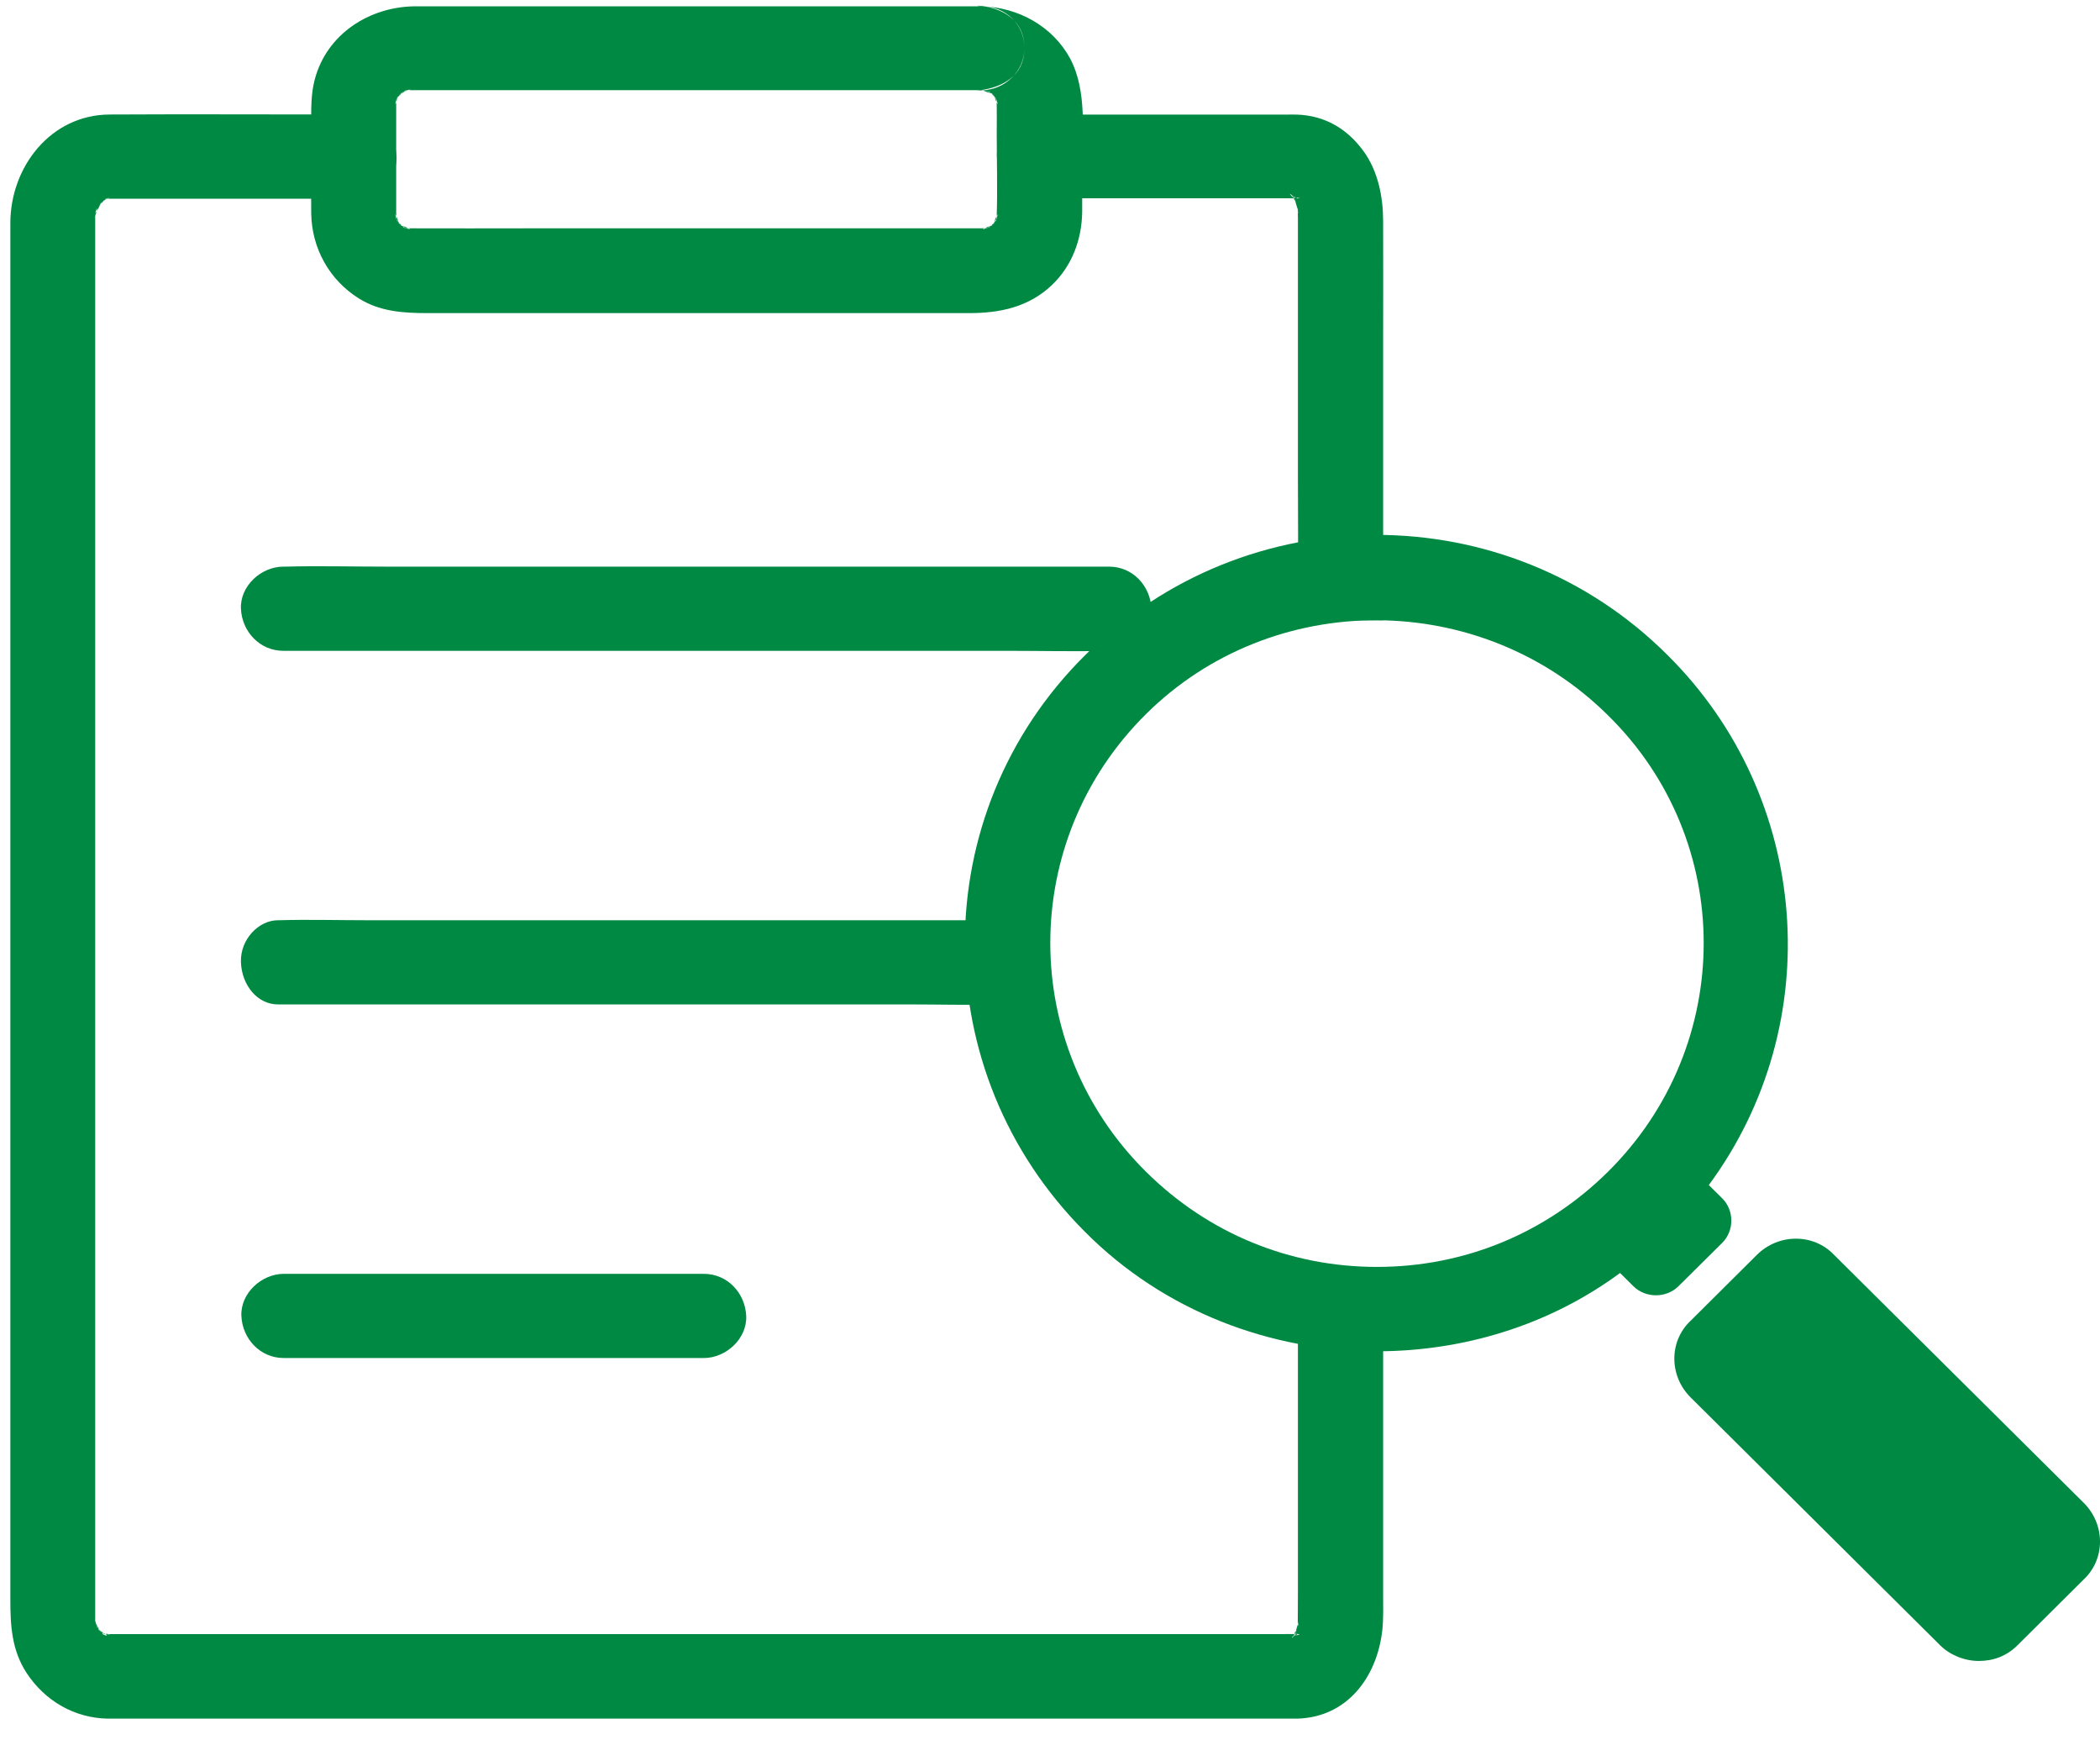 <?xml version="1.0" encoding="UTF-8"?>
<svg width="71px" height="59px" viewBox="0 0 71 59" version="1.1" xmlns="http://www.w3.org/2000/svg" xmlns:xlink="http://www.w3.org/1999/xlink">
    <!-- Generator: Sketch 56.2 (81672) - https://sketch.com -->
    <title>Group 2</title>
    <desc>Created with Sketch.</desc>
    <g id="Page-1" stroke="none" stroke-width="1" fill="none" fill-rule="evenodd">
        <g id="311-Approved-" transform="translate(-349, -1204)" fill="#008943">
            <g id="Group-2" transform="translate(349, 1204)">
                <g id="Group-3" transform="translate(51.811, 37.113) scale(-1, 1) translate(-51.811, -37.113) translate(32.622, 18.081)">
                    <path d="M11.6,24.337 C10.866,23.608 9.684,23.608 8.992,24.337 L0.551,32.719 C-0.184,33.449 -0.184,34.622 0.551,35.31 L2.793,37.538 C3.159,37.902 3.609,38.065 4.097,38.065 C4.586,38.065 5.075,37.862 5.402,37.538 L13.841,29.156 C14.575,28.426 14.575,27.253 13.841,26.565 L11.6,24.337 Z" id="Fill-1"></path>
                    <path d="M34.308,4.062 C28.884,-1.354 20.047,-1.354 14.623,4.062 C9.773,8.867 9.198,16.522 13.226,21.977 L12.773,22.426 C12.362,22.833 12.362,23.525 12.773,23.932 L14.253,25.399 C14.664,25.806 15.363,25.806 15.774,25.399 L16.227,24.95 C18.651,26.741 21.569,27.597 24.446,27.597 C28.022,27.597 31.639,26.253 34.31,23.566 C39.735,18.151 39.735,9.436 34.308,4.062 L34.308,4.062 Z M32.253,21.529 C30.157,23.606 27.403,24.745 24.445,24.745 C21.486,24.745 18.733,23.604 16.636,21.529 C12.32,17.253 12.32,10.332 16.636,6.098 C20.951,1.822 27.98,1.822 32.253,6.056 C36.569,10.332 36.569,17.254 32.253,21.529 L32.253,21.529 Z" id="Fill-2"></path>
                </g>
                <g id="Group-6">
                    <path d="M46.763,20.967 L43.89,20.967 L43.891,19.141 L43.882,16.177 L43.882,9.084 L43.882,7.525 L43.882,7.397 L43.882,7.374 C43.882,7.308 43.877,7.232 43.877,7.16 C43.868,6.867 43.891,7.217 43.891,7.223 C43.914,7.158 43.842,6.987 43.828,6.924 C43.822,6.896 43.805,6.862 43.799,6.833 C43.75,6.682 43.762,6.711 43.842,6.904 C43.848,6.899 43.77,6.765 43.756,6.742 C43.727,6.694 43.699,6.645 43.664,6.594 C43.699,6.642 43.745,6.691 43.779,6.742 C43.773,6.742 43.659,6.617 43.664,6.623 C43.478,6.412 43.879,6.765 43.722,6.674 C43.567,6.588 44.075,6.745 43.802,6.702 C43.506,6.651 44.161,6.688 43.845,6.702 C43.73,6.708 43.616,6.702 43.501,6.702 L35.128,6.702 C34.324,6.702 33.727,6.048 33.707,5.297 C33.673,4.528 34.39,3.874 35.142,3.874 L38.614,3.874 L43.498,3.874 C43.613,3.874 43.736,3.868 43.856,3.874 C44.803,3.908 45.549,4.357 46.095,5.103 C46.591,5.778 46.763,6.66 46.763,7.471 C46.769,8.871 46.763,10.283 46.763,11.683 L46.763,19.141 L46.763,20.967 Z M46.763,43.68 L46.763,51.465 L46.763,53.878 C46.763,54.282 46.778,54.704 46.735,55.108 C46.557,56.682 45.558,58.053 43.851,58.096 L43.472,58.096 L41.285,58.096 L32.597,58.096 L21.153,58.096 L10.514,58.096 L4.158,58.096 L3.647,58.096 C2.513,58.076 1.518,57.493 0.901,56.554 C0.393,55.779 0.35,54.94 0.35,54.072 L0.35,48.272 L0.35,38.367 L0.35,26.898 L0.35,16.319 L0.35,9.113 L0.35,7.542 C0.35,5.649 1.71,3.876 3.713,3.871 C6.467,3.856 9.216,3.871 11.971,3.871 C12.775,3.871 13.371,4.525 13.406,5.294 C13.44,6.062 12.723,6.717 11.971,6.717 L8.493,6.717 L3.836,6.717 L3.635,6.717 L3.601,6.717 C3.343,6.708 3.701,6.722 3.716,6.694 C3.658,6.711 3.601,6.722 3.543,6.745 C3.739,6.66 3.782,6.637 3.681,6.688 C3.658,6.708 3.475,6.779 3.48,6.808 C3.486,6.845 3.701,6.603 3.543,6.765 C3.5,6.808 3.351,6.916 3.337,6.979 C3.337,6.979 3.518,6.685 3.38,6.936 C3.345,7.01 3.302,7.087 3.259,7.158 C3.156,7.329 3.345,6.839 3.265,7.158 C3.265,7.158 3.199,7.349 3.213,7.363 C3.225,7.158 3.234,7.138 3.219,7.3 L3.219,7.408 L3.219,7.414 L3.219,7.448 L3.219,7.596 L3.219,12.278 L3.219,21.379 L3.219,32.572 L3.219,43.444 L3.219,51.612 L3.219,53.923 L3.219,54.521 L3.219,54.658 L3.219,54.686 L3.219,54.794 C3.228,55.102 3.219,54.726 3.213,54.732 C3.199,54.743 3.277,55.008 3.3,55.022 C3.28,54.973 3.259,54.917 3.236,54.865 C3.265,54.922 3.294,54.979 3.328,55.036 C3.449,55.292 3.271,54.971 3.271,54.985 C3.271,55.033 3.432,55.156 3.466,55.19 C3.618,55.352 3.417,55.096 3.394,55.139 C3.389,55.153 3.581,55.238 3.595,55.252 C3.707,55.361 3.279,55.173 3.543,55.224 C3.543,55.224 3.71,55.252 3.716,55.267 C3.647,55.187 3.366,55.252 3.595,55.238 L3.667,55.238 L4.198,55.238 L6.622,55.238 L15.418,55.238 L26.729,55.238 L37.159,55.238 L43.329,55.238 C43.489,55.238 43.653,55.232 43.811,55.238 L43.854,55.238 C44.149,55.25 43.558,55.315 43.811,55.244 C44.06,55.164 43.524,55.429 43.796,55.244 C43.94,55.139 43.547,55.509 43.725,55.295 C43.73,55.289 43.816,55.181 43.839,55.176 C43.702,55.355 43.673,55.383 43.759,55.255 C43.773,55.227 43.788,55.204 43.802,55.176 C43.917,54.988 43.704,55.244 43.768,55.267 C43.776,55.267 43.834,55.062 43.839,55.039 C43.848,54.996 43.914,54.831 43.891,54.797 C43.911,54.825 43.877,55.09 43.877,54.868 C43.877,54.515 43.882,54.16 43.882,53.809 L43.882,47.753 L43.882,43.015 L46.763,43.68 Z" id="Combined-Shape"></path>
                    <path d="M37.495,19.154 L34.718,19.154 L28.055,19.154 L19.991,19.154 L13.019,19.154 C11.894,19.154 10.757,19.125 9.633,19.154 L9.581,19.154 C8.829,19.154 8.112,19.808 8.146,20.577 C8.181,21.345 8.777,22 9.581,22 L12.359,22 L19.021,22 L27.085,22 L34.058,22 C35.183,22 36.319,22.028 37.444,22 L37.495,22 C38.247,22 38.965,21.345 38.93,20.577 C38.893,19.802 38.299,19.154 37.495,19.154 Z" id="Fill-2"></path>
                    <path d="M33.757,31.107 L31.333,31.107 L25.519,31.107 L18.482,31.107 L12.398,31.107 C11.416,31.107 10.425,31.078 9.443,31.107 L9.398,31.107 C8.742,31.107 8.116,31.761 8.146,32.53 C8.176,33.298 8.697,33.953 9.398,33.953 L11.822,33.953 L17.636,33.953 L24.672,33.953 L30.757,33.953 C31.739,33.953 32.73,33.981 33.712,33.953 L33.757,33.953 C34.413,33.953 35.039,33.298 35.009,32.53 C34.976,31.756 34.458,31.107 33.757,31.107 Z" id="Fill-3"></path>
                    <path d="M23.794,43.06 L18.988,43.06 L11.36,43.06 L9.596,43.06 C8.844,43.06 8.127,43.715 8.161,44.483 C8.195,45.252 8.792,45.906 9.596,45.906 L14.402,45.906 L22.029,45.906 L23.794,45.906 C24.546,45.906 25.263,45.252 25.229,44.483 C25.194,43.709 24.597,43.06 23.794,43.06 Z" id="Fill-4"></path>
                    <path d="M29.742,0.213 L22.402,0.213 L15.73,0.213 L14.066,0.213 C12.502,0.213 11.039,1.147 10.637,2.704 C10.508,3.202 10.522,3.706 10.522,4.218 L10.522,6.025 C10.522,6.423 10.516,6.828 10.522,7.226 C10.545,8.393 11.131,9.46 12.129,10.086 C12.846,10.536 13.644,10.584 14.453,10.584 L16.628,10.584 L23.739,10.584 L30.74,10.584 L32.778,10.584 C33.811,10.584 34.781,10.379 35.561,9.639 C36.25,8.985 36.58,8.08 36.588,7.149 L36.588,5.692 C36.588,4.482 36.766,3.088 36.181,1.978 C35.587,0.882 34.422,0.25 33.205,0.213 C32.454,0.191 34.637,1.17850174e-13 34.637,1.625 C34.637,3.25 32.396,3.037 33.2,3.059 C33.251,3.059 33.3,3.065 33.349,3.065 C33.507,3.065 33.22,3.059 33.205,3.042 C33.211,3.048 33.621,3.227 33.4,3.085 C33.214,2.971 33.464,3.142 33.521,3.165 C33.679,3.222 33.392,3.102 33.421,3.079 C33.426,3.074 33.55,3.193 33.558,3.199 C33.587,3.227 33.616,3.27 33.65,3.298 C33.771,3.407 33.55,3.207 33.57,3.19 C33.564,3.196 33.814,3.566 33.679,3.347 C33.57,3.176 33.685,3.432 33.707,3.489 C33.771,3.609 33.685,3.381 33.693,3.347 C33.679,3.398 33.699,3.489 33.699,3.546 C33.705,3.865 33.699,4.178 33.699,4.499 C33.699,5.424 33.728,6.349 33.699,7.274 C33.699,7.317 33.676,7.382 33.693,7.422 C33.687,7.388 33.765,7.16 33.707,7.28 C33.679,7.337 33.564,7.593 33.679,7.422 C33.794,7.237 33.621,7.485 33.598,7.542 C33.541,7.698 33.662,7.405 33.685,7.442 C33.69,7.456 33.535,7.599 33.527,7.613 C33.521,7.619 33.426,7.704 33.418,7.704 C33.389,7.681 33.676,7.562 33.518,7.619 C33.466,7.641 33.217,7.812 33.398,7.698 C33.57,7.59 33.311,7.704 33.254,7.727 C33.134,7.789 33.363,7.704 33.398,7.713 C33.355,7.698 33.254,7.718 33.197,7.718 L32.961,7.718 L31.297,7.718 L24.904,7.718 L17.811,7.718 C16.528,7.718 15.234,7.724 13.951,7.718 L13.842,7.718 C13.799,7.718 13.733,7.696 13.693,7.713 C13.727,7.707 13.957,7.784 13.836,7.727 C13.779,7.698 13.521,7.585 13.693,7.698 C13.879,7.812 13.63,7.641 13.572,7.619 C13.415,7.562 13.71,7.681 13.673,7.704 C13.659,7.71 13.524,7.562 13.501,7.548 C13.495,7.542 13.409,7.448 13.409,7.439 C13.432,7.411 13.552,7.696 13.495,7.539 C13.472,7.488 13.3,7.24 13.415,7.419 C13.524,7.59 13.409,7.334 13.386,7.277 C13.323,7.158 13.409,7.385 13.4,7.419 C13.415,7.377 13.395,7.277 13.395,7.22 L13.395,6.93 L13.395,3.799 L13.395,3.492 C13.395,3.449 13.417,3.384 13.4,3.344 C13.415,3.395 13.32,3.586 13.386,3.486 C13.409,3.458 13.415,3.378 13.42,3.35 C13.483,3.079 13.406,3.441 13.377,3.429 C13.372,3.429 13.506,3.187 13.521,3.187 C13.544,3.193 13.32,3.392 13.44,3.296 C13.483,3.261 13.527,3.205 13.57,3.159 C13.575,3.153 13.67,3.068 13.679,3.068 C13.722,3.096 13.415,3.196 13.578,3.153 C13.613,3.148 13.67,3.102 13.699,3.082 C13.934,2.926 13.618,3.139 13.613,3.111 C13.613,3.082 13.871,3.054 13.885,3.031 C13.879,3.037 13.584,3.045 13.742,3.054 C13.793,3.054 13.842,3.048 13.891,3.048 L13.954,3.048 L15.268,3.048 L21.271,3.048 L28.488,3.048 L32.979,3.048 L33.203,3.048 C33.954,3.048 34.637,2.418 34.637,1.625 C34.637,0.832 34.003,0.213 33.2,0.213 L29.742,0.213 Z" id="Fill-5"></path>
                </g>
            </g>
        </g>
    </g>
</svg>